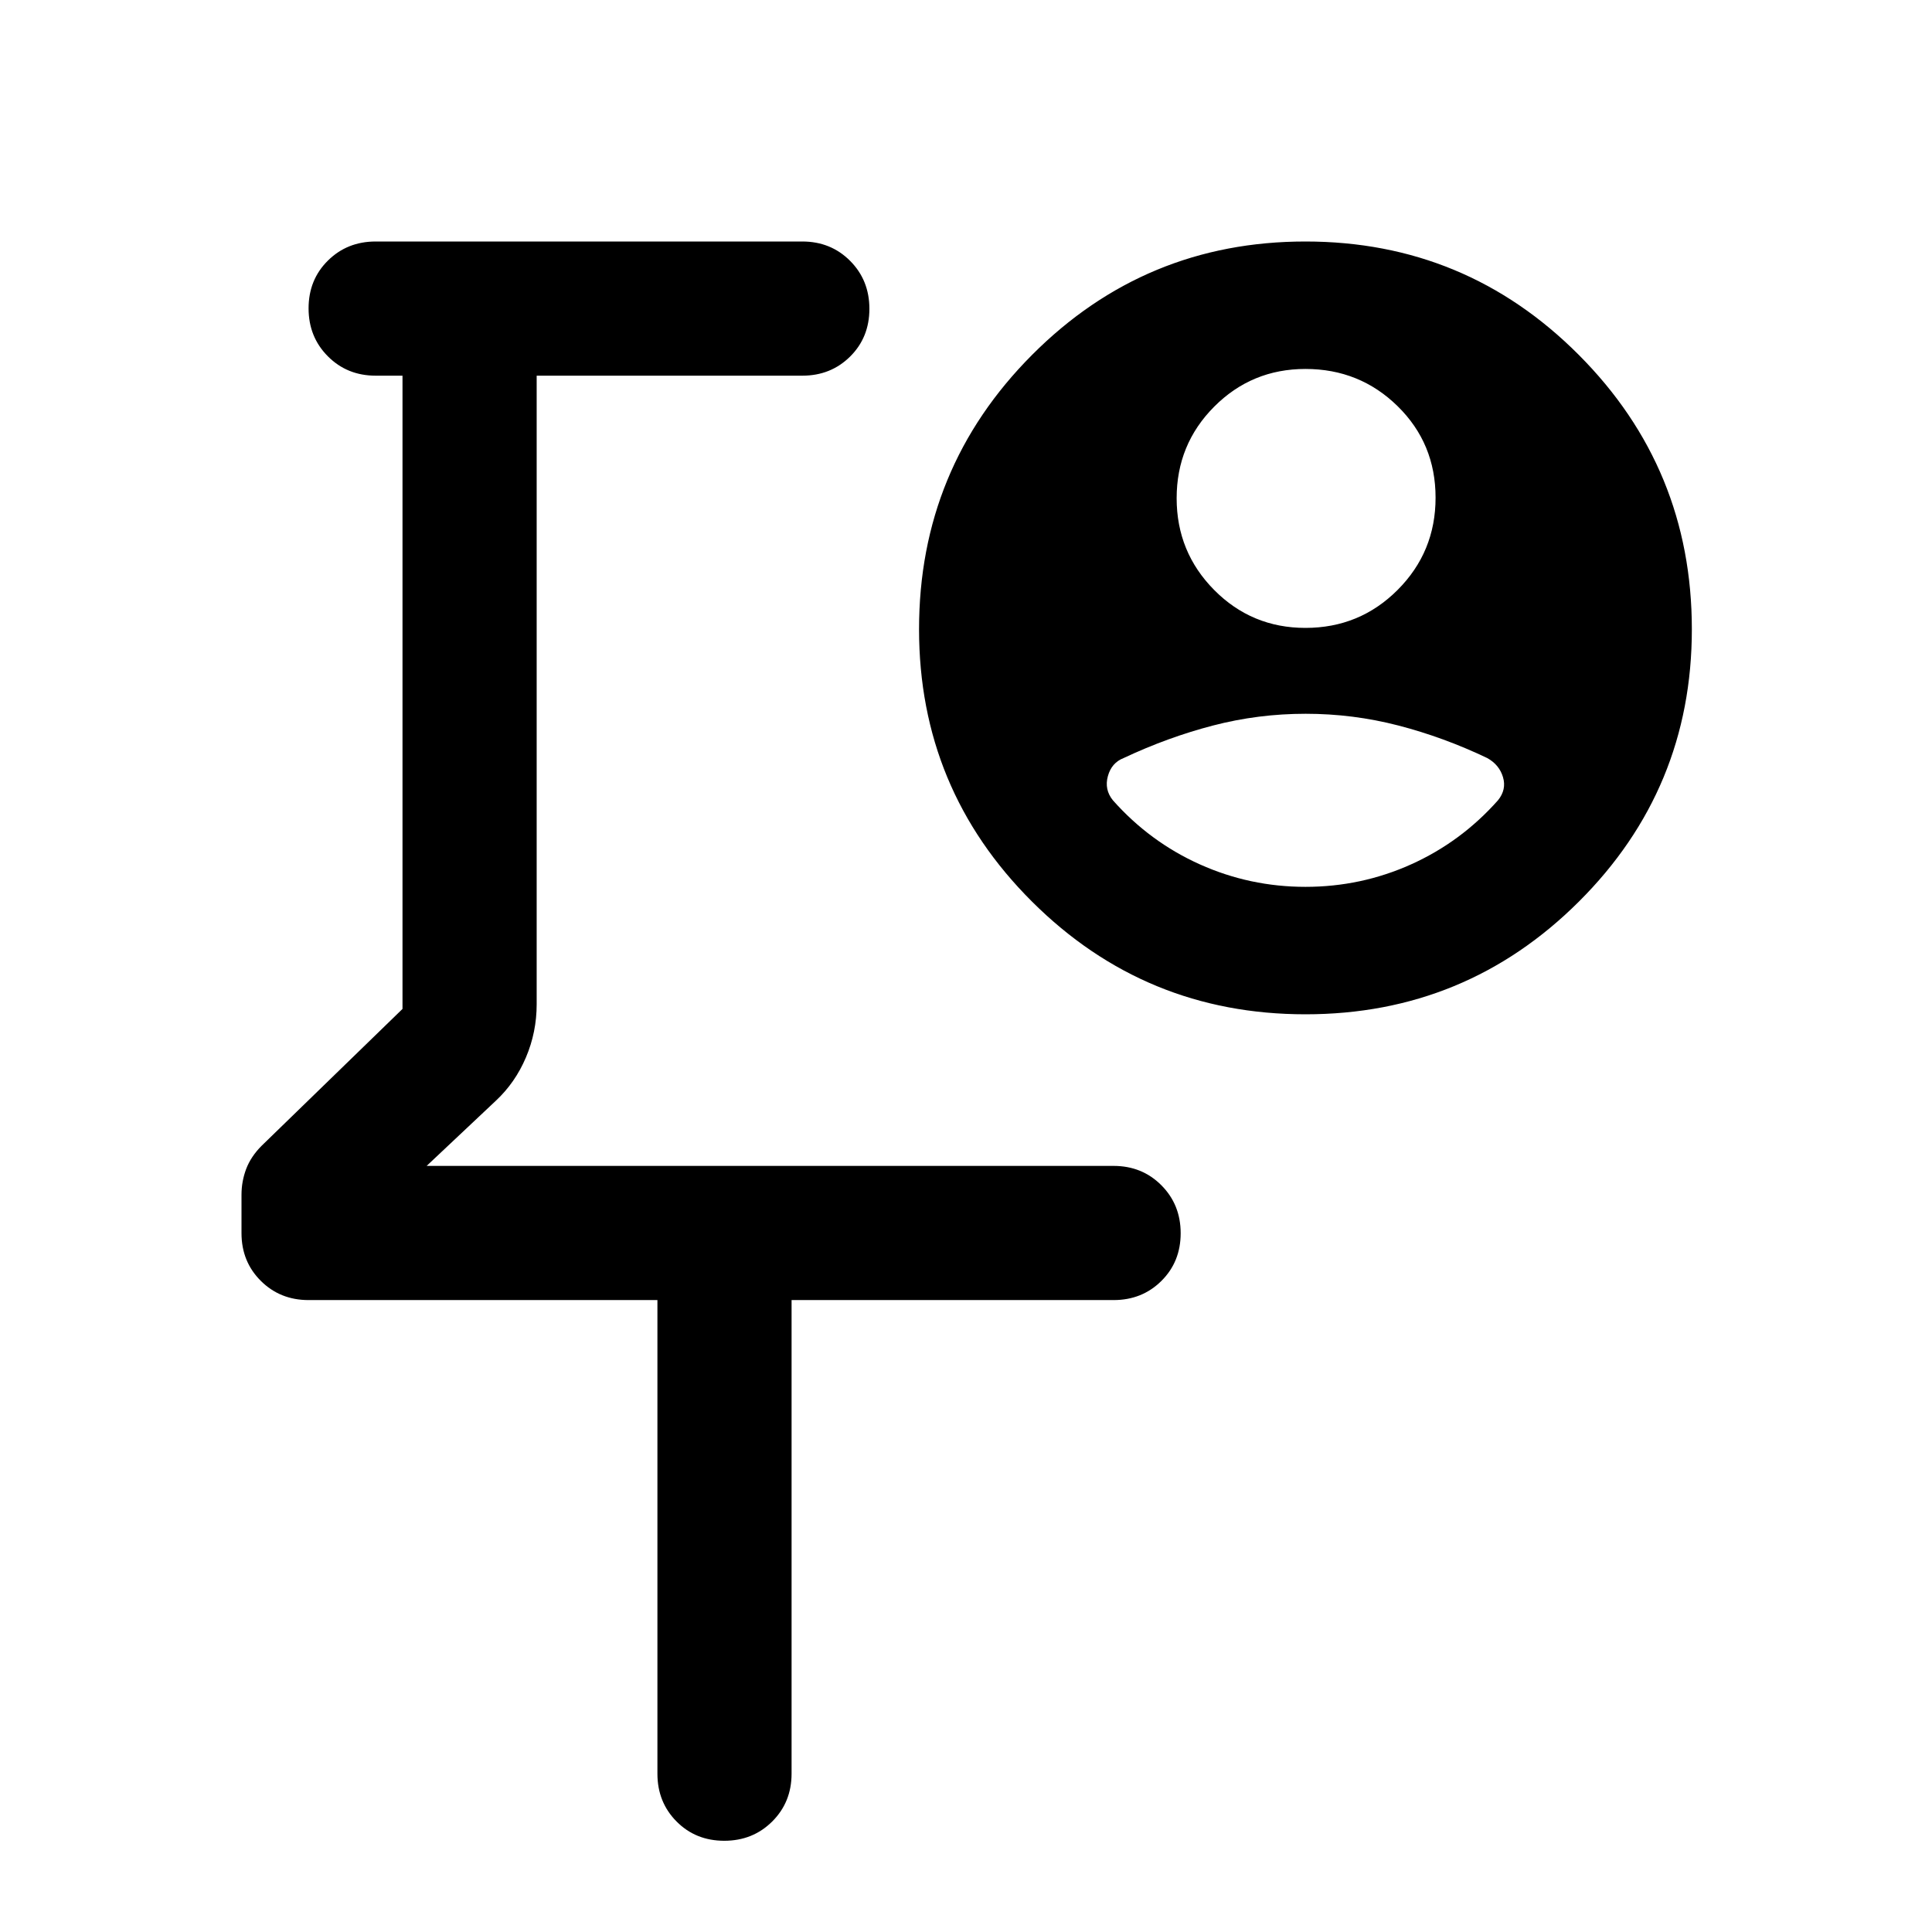 <svg xmlns="http://www.w3.org/2000/svg" height="40" viewBox="0 -960 960 960" width="40"><path d="M389-577.33ZM326.67-314H153.33q-14.16 0-23.75-9.56-9.58-9.55-9.58-23.68v-19.11q0-6.65 2.33-12.82 2.34-6.16 7.67-11.5l70-68v-314.66h-13.33q-14.17 0-23.75-9.62-9.59-9.62-9.59-23.83 0-14.22 9.59-23.72 9.58-9.5 23.75-9.5h212q14.16 0 23.75 9.62 9.58 9.61 9.58 23.83 0 14.22-9.58 23.72-9.59 9.5-23.75 9.5h-132V-461q0 13.87-5.34 26.43Q256-422 246.33-413L212-380.67h341.33q14.17 0 23.75 9.62 9.59 9.62 9.59 23.83 0 14.22-9.59 23.72-9.58 9.5-23.75 9.5h-160v235.33q0 14.17-9.61 23.75-9.62 9.59-23.84 9.59-14.21 0-23.71-9.59-9.5-9.58-9.5-23.75V-314Zm322.01-142q-79.68 0-135.85-55.97-56.16-55.96-56.16-135.36 0-79.96 56.15-136.32Q568.98-840 648.66-840q79.67 0 135.84 56.35 56.17 56.36 56.17 136.32 0 79.4-56.16 135.36Q728.35-456 648.68-456Zm-.01-192q26.94 0 45.8-18.87 18.86-18.88 18.86-45.84 0-26.96-18.86-45.46t-45.8-18.5q-26.67 0-45.34 18.74-18.66 18.73-18.66 45.5 0 26.76 18.66 45.6Q622-648 648.67-648Zm.03 128.67q27.63 0 52.47-11.17 24.83-11.17 43.16-31.83 4.34-5.34 2.5-11.5-1.83-6.17-7.83-9.5-21.67-10.34-44.17-16.17-22.5-5.83-46.06-5.83-23.56 0-46 5.83t-44.44 16.17q-6 2.33-7.83 9-1.83 6.66 2.5 12 18.33 20.66 43.2 31.83 24.87 11.17 52.5 11.17Z"/></svg>